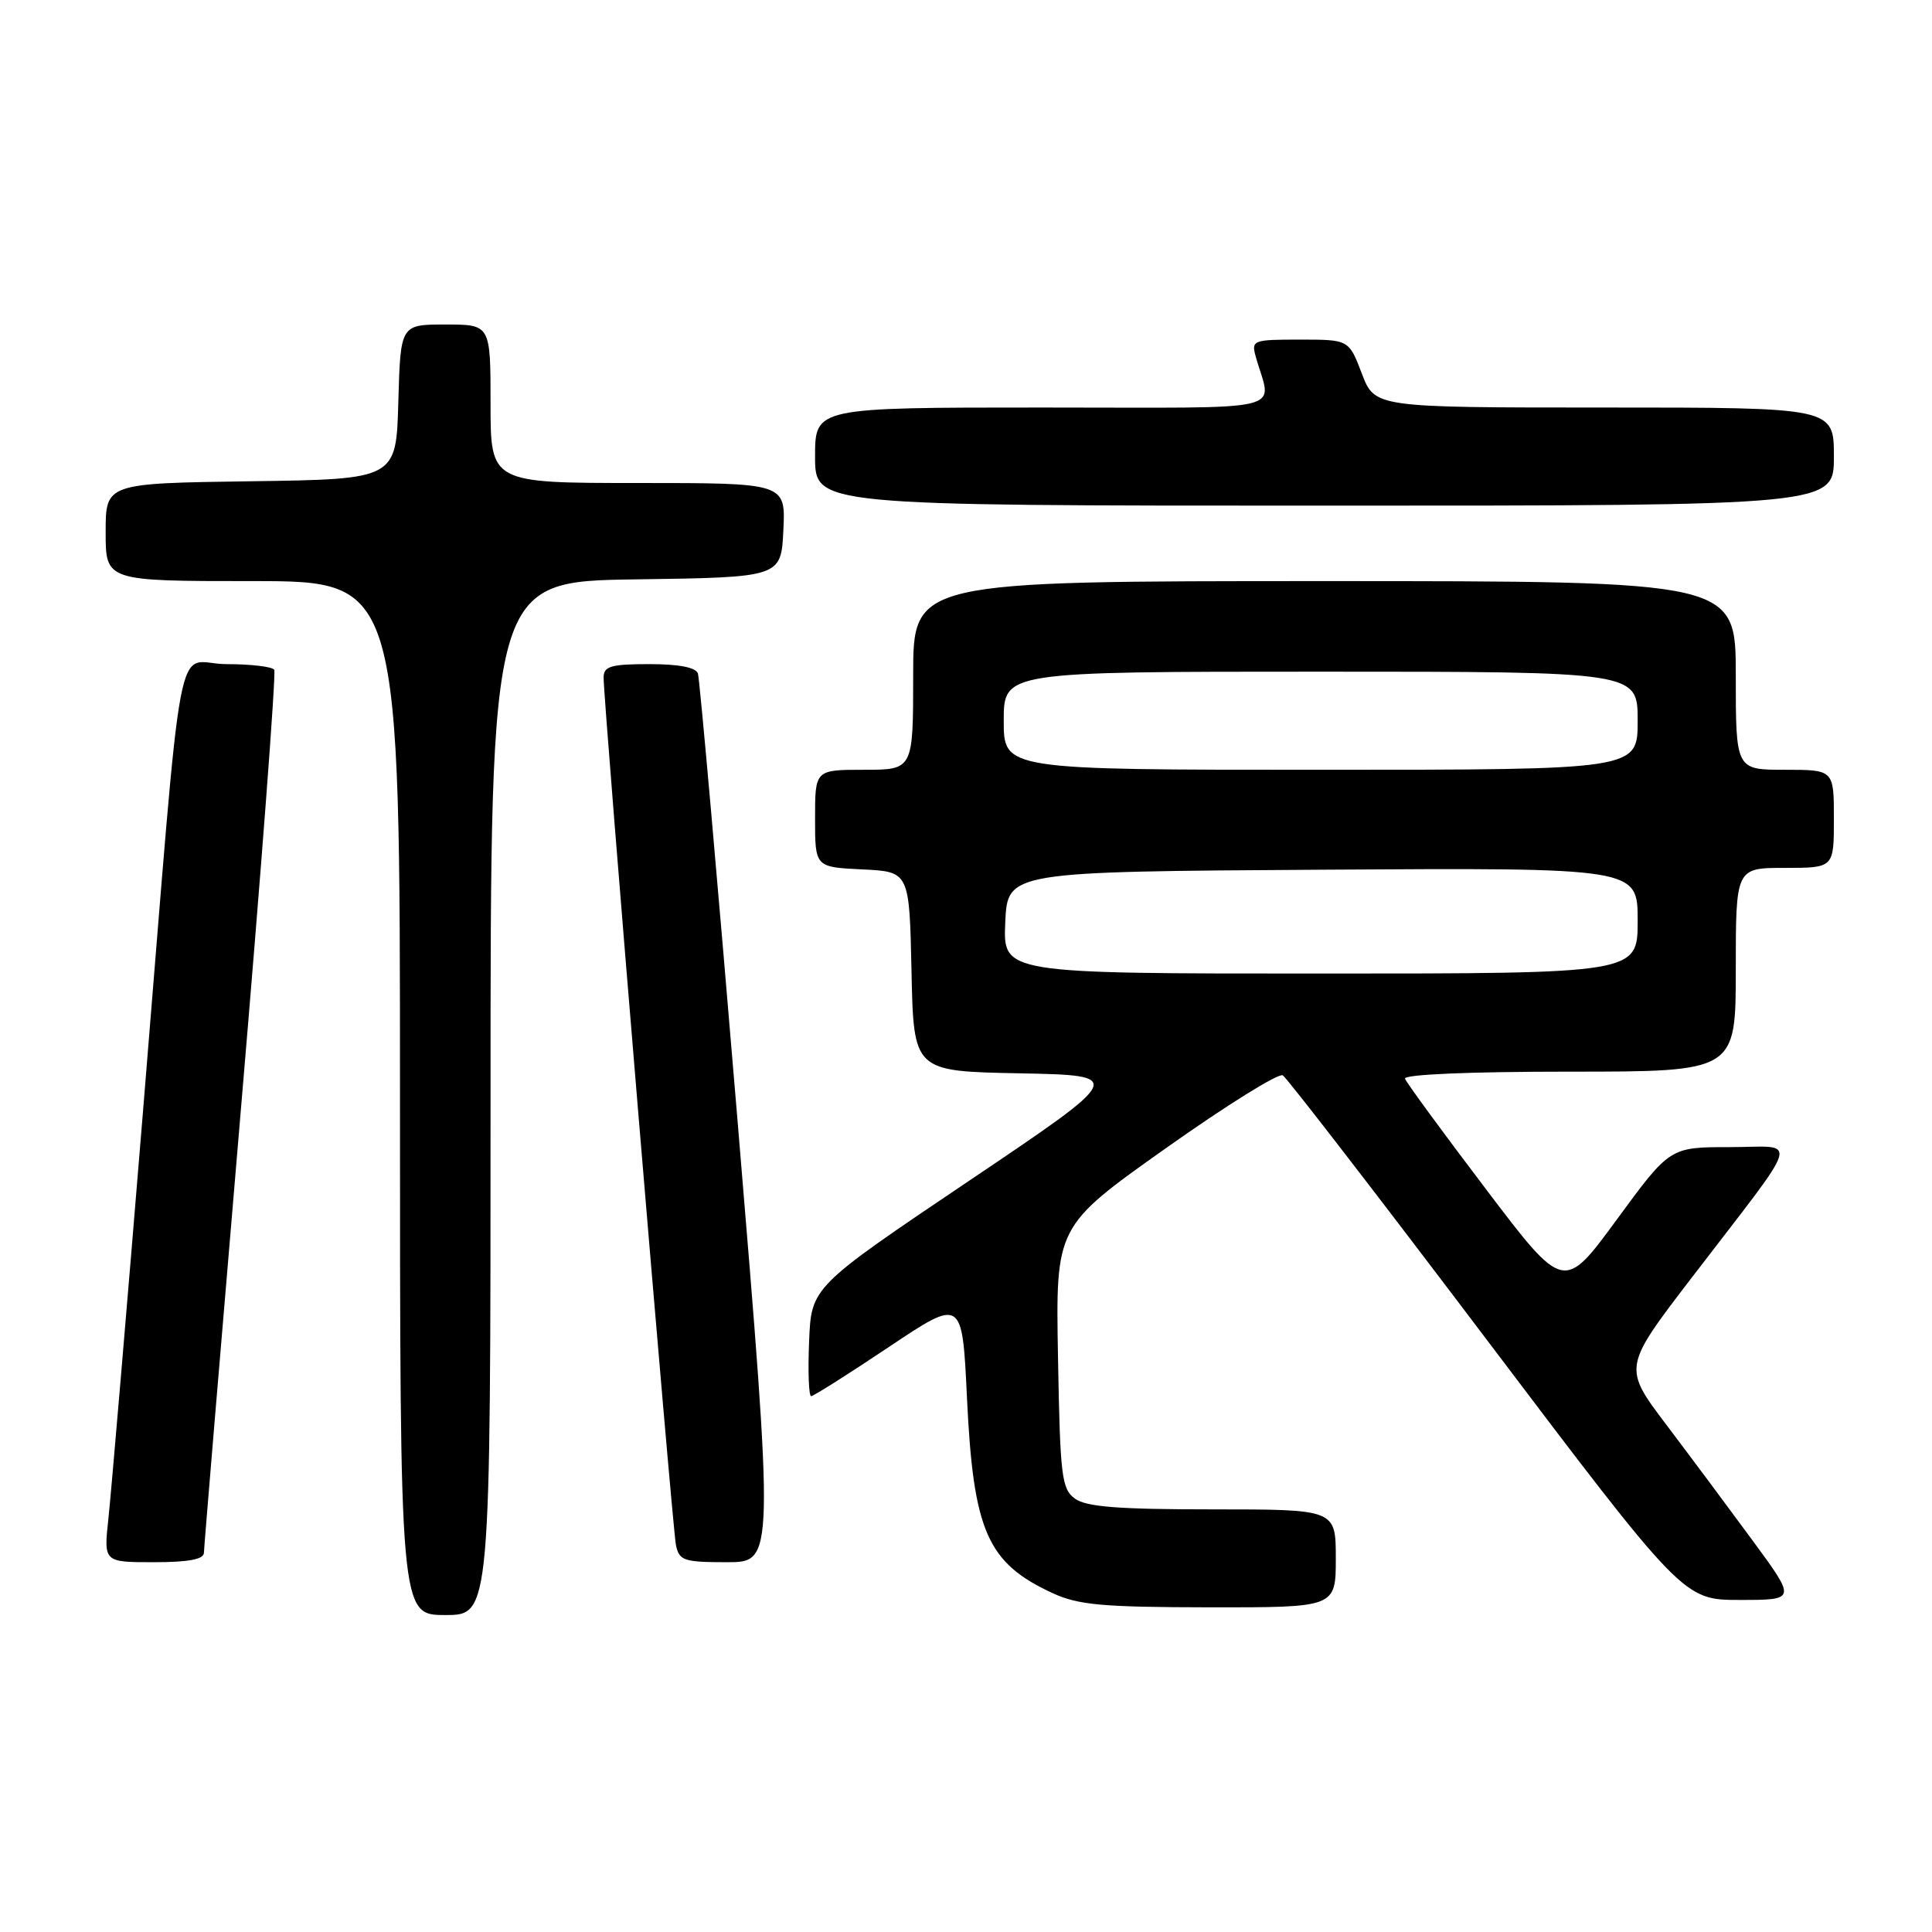 <?xml version="1.0" encoding="UTF-8" standalone="no"?>
<!DOCTYPE svg PUBLIC "-//W3C//DTD SVG 1.1//EN" "http://www.w3.org/Graphics/SVG/1.1/DTD/svg11.dtd" >
<svg xmlns="http://www.w3.org/2000/svg" xmlns:xlink="http://www.w3.org/1999/xlink" version="1.1" viewBox="0 0 256 256">
 <g >
 <path fill="currentColor"
d=" M 65.00 145.52 C 65.00 77.04 65.00 77.04 84.25 76.77 C 103.50 76.50 103.50 76.50 103.80 70.25 C 104.10 64.00 104.10 64.00 84.55 64.00 C 65.00 64.00 65.00 64.00 65.00 53.50 C 65.00 43.00 65.00 43.00 59.03 43.00 C 53.07 43.00 53.07 43.00 52.78 53.25 C 52.50 63.50 52.50 63.50 33.25 63.77 C 14.00 64.04 14.00 64.04 14.00 70.52 C 14.00 77.00 14.00 77.00 33.50 77.00 C 53.00 77.00 53.00 77.00 53.00 145.50 C 53.00 214.00 53.00 214.00 59.00 214.00 C 65.00 214.00 65.00 214.00 65.00 145.52 Z  M 177.00 206.50 C 177.00 200.00 177.00 200.00 160.69 200.00 C 148.20 200.00 143.93 199.67 142.44 198.58 C 140.67 197.29 140.47 195.64 140.19 179.83 C 139.88 162.50 139.88 162.50 154.43 152.18 C 162.43 146.51 169.43 142.14 169.98 142.49 C 170.53 142.83 182.71 158.61 197.03 177.56 C 223.07 212.00 223.07 212.00 230.54 212.00 C 238.01 212.00 238.01 212.00 232.32 204.25 C 229.19 199.99 224.03 193.06 220.84 188.84 C 215.05 181.19 215.05 181.19 224.13 169.34 C 239.04 149.88 238.42 152.00 229.20 152.00 C 221.27 152.00 221.27 152.00 214.24 161.59 C 207.21 171.18 207.21 171.18 196.86 157.52 C 191.16 150.01 186.35 143.45 186.17 142.93 C 185.97 142.37 194.68 142.00 207.92 142.00 C 230.00 142.00 230.00 142.00 230.00 128.50 C 230.00 115.00 230.00 115.00 236.50 115.00 C 243.00 115.00 243.00 115.00 243.00 108.50 C 243.00 102.00 243.00 102.00 236.50 102.00 C 230.00 102.00 230.00 102.00 230.00 89.50 C 230.00 77.00 230.00 77.00 175.50 77.00 C 121.00 77.00 121.00 77.00 121.00 89.50 C 121.00 102.00 121.00 102.00 114.50 102.00 C 108.00 102.00 108.00 102.00 108.00 108.45 C 108.00 114.90 108.00 114.90 114.25 115.20 C 120.50 115.50 120.50 115.50 120.78 128.72 C 121.06 141.95 121.06 141.95 135.10 142.22 C 149.14 142.50 149.14 142.50 128.32 156.52 C 107.50 170.54 107.50 170.54 107.21 177.77 C 107.04 181.75 107.17 185.00 107.48 185.00 C 107.79 185.00 112.42 182.07 117.77 178.49 C 127.50 171.98 127.50 171.98 128.13 185.24 C 128.97 202.92 130.81 207.10 139.50 211.11 C 142.88 212.67 146.11 212.96 160.25 212.98 C 177.00 213.00 177.00 213.00 177.00 206.50 Z  M 27.02 205.75 C 27.03 205.06 29.24 178.62 31.92 147.00 C 34.61 115.38 36.60 89.16 36.34 88.75 C 36.09 88.34 33.24 88.00 30.01 88.00 C 23.01 88.00 24.44 80.36 18.97 147.00 C 16.78 173.68 14.71 198.09 14.36 201.25 C 13.74 207.00 13.74 207.00 20.37 207.00 C 25.00 207.00 27.01 206.62 27.02 205.75 Z  M 97.75 148.75 C 95.08 116.71 92.71 89.94 92.48 89.25 C 92.21 88.43 89.97 88.00 86.03 88.00 C 80.96 88.00 80.00 88.28 79.98 89.75 C 79.95 92.84 89.08 202.41 89.57 204.75 C 90.00 206.79 90.61 207.00 96.32 207.00 C 102.60 207.00 102.60 207.00 97.75 148.75 Z  M 243.00 60.50 C 243.00 54.00 243.00 54.00 212.58 54.00 C 182.17 54.00 182.17 54.00 180.45 49.50 C 178.73 45.00 178.73 45.00 172.25 45.00 C 166.01 45.00 165.79 45.08 166.39 47.25 C 168.48 54.78 171.76 54.00 138.11 54.00 C 108.00 54.00 108.00 54.00 108.00 60.50 C 108.00 67.00 108.00 67.00 175.50 67.00 C 243.00 67.00 243.00 67.00 243.00 60.50 Z  M 133.20 122.25 C 133.50 115.50 133.50 115.50 175.25 115.24 C 217.00 114.98 217.00 114.98 217.00 121.99 C 217.00 129.00 217.00 129.00 174.95 129.00 C 132.91 129.00 132.91 129.00 133.20 122.25 Z  M 133.00 95.50 C 133.00 89.00 133.00 89.00 175.00 89.00 C 217.00 89.00 217.00 89.00 217.00 95.50 C 217.00 102.00 217.00 102.00 175.00 102.00 C 133.00 102.00 133.00 102.00 133.00 95.50 Z "/>
</g>
</svg>